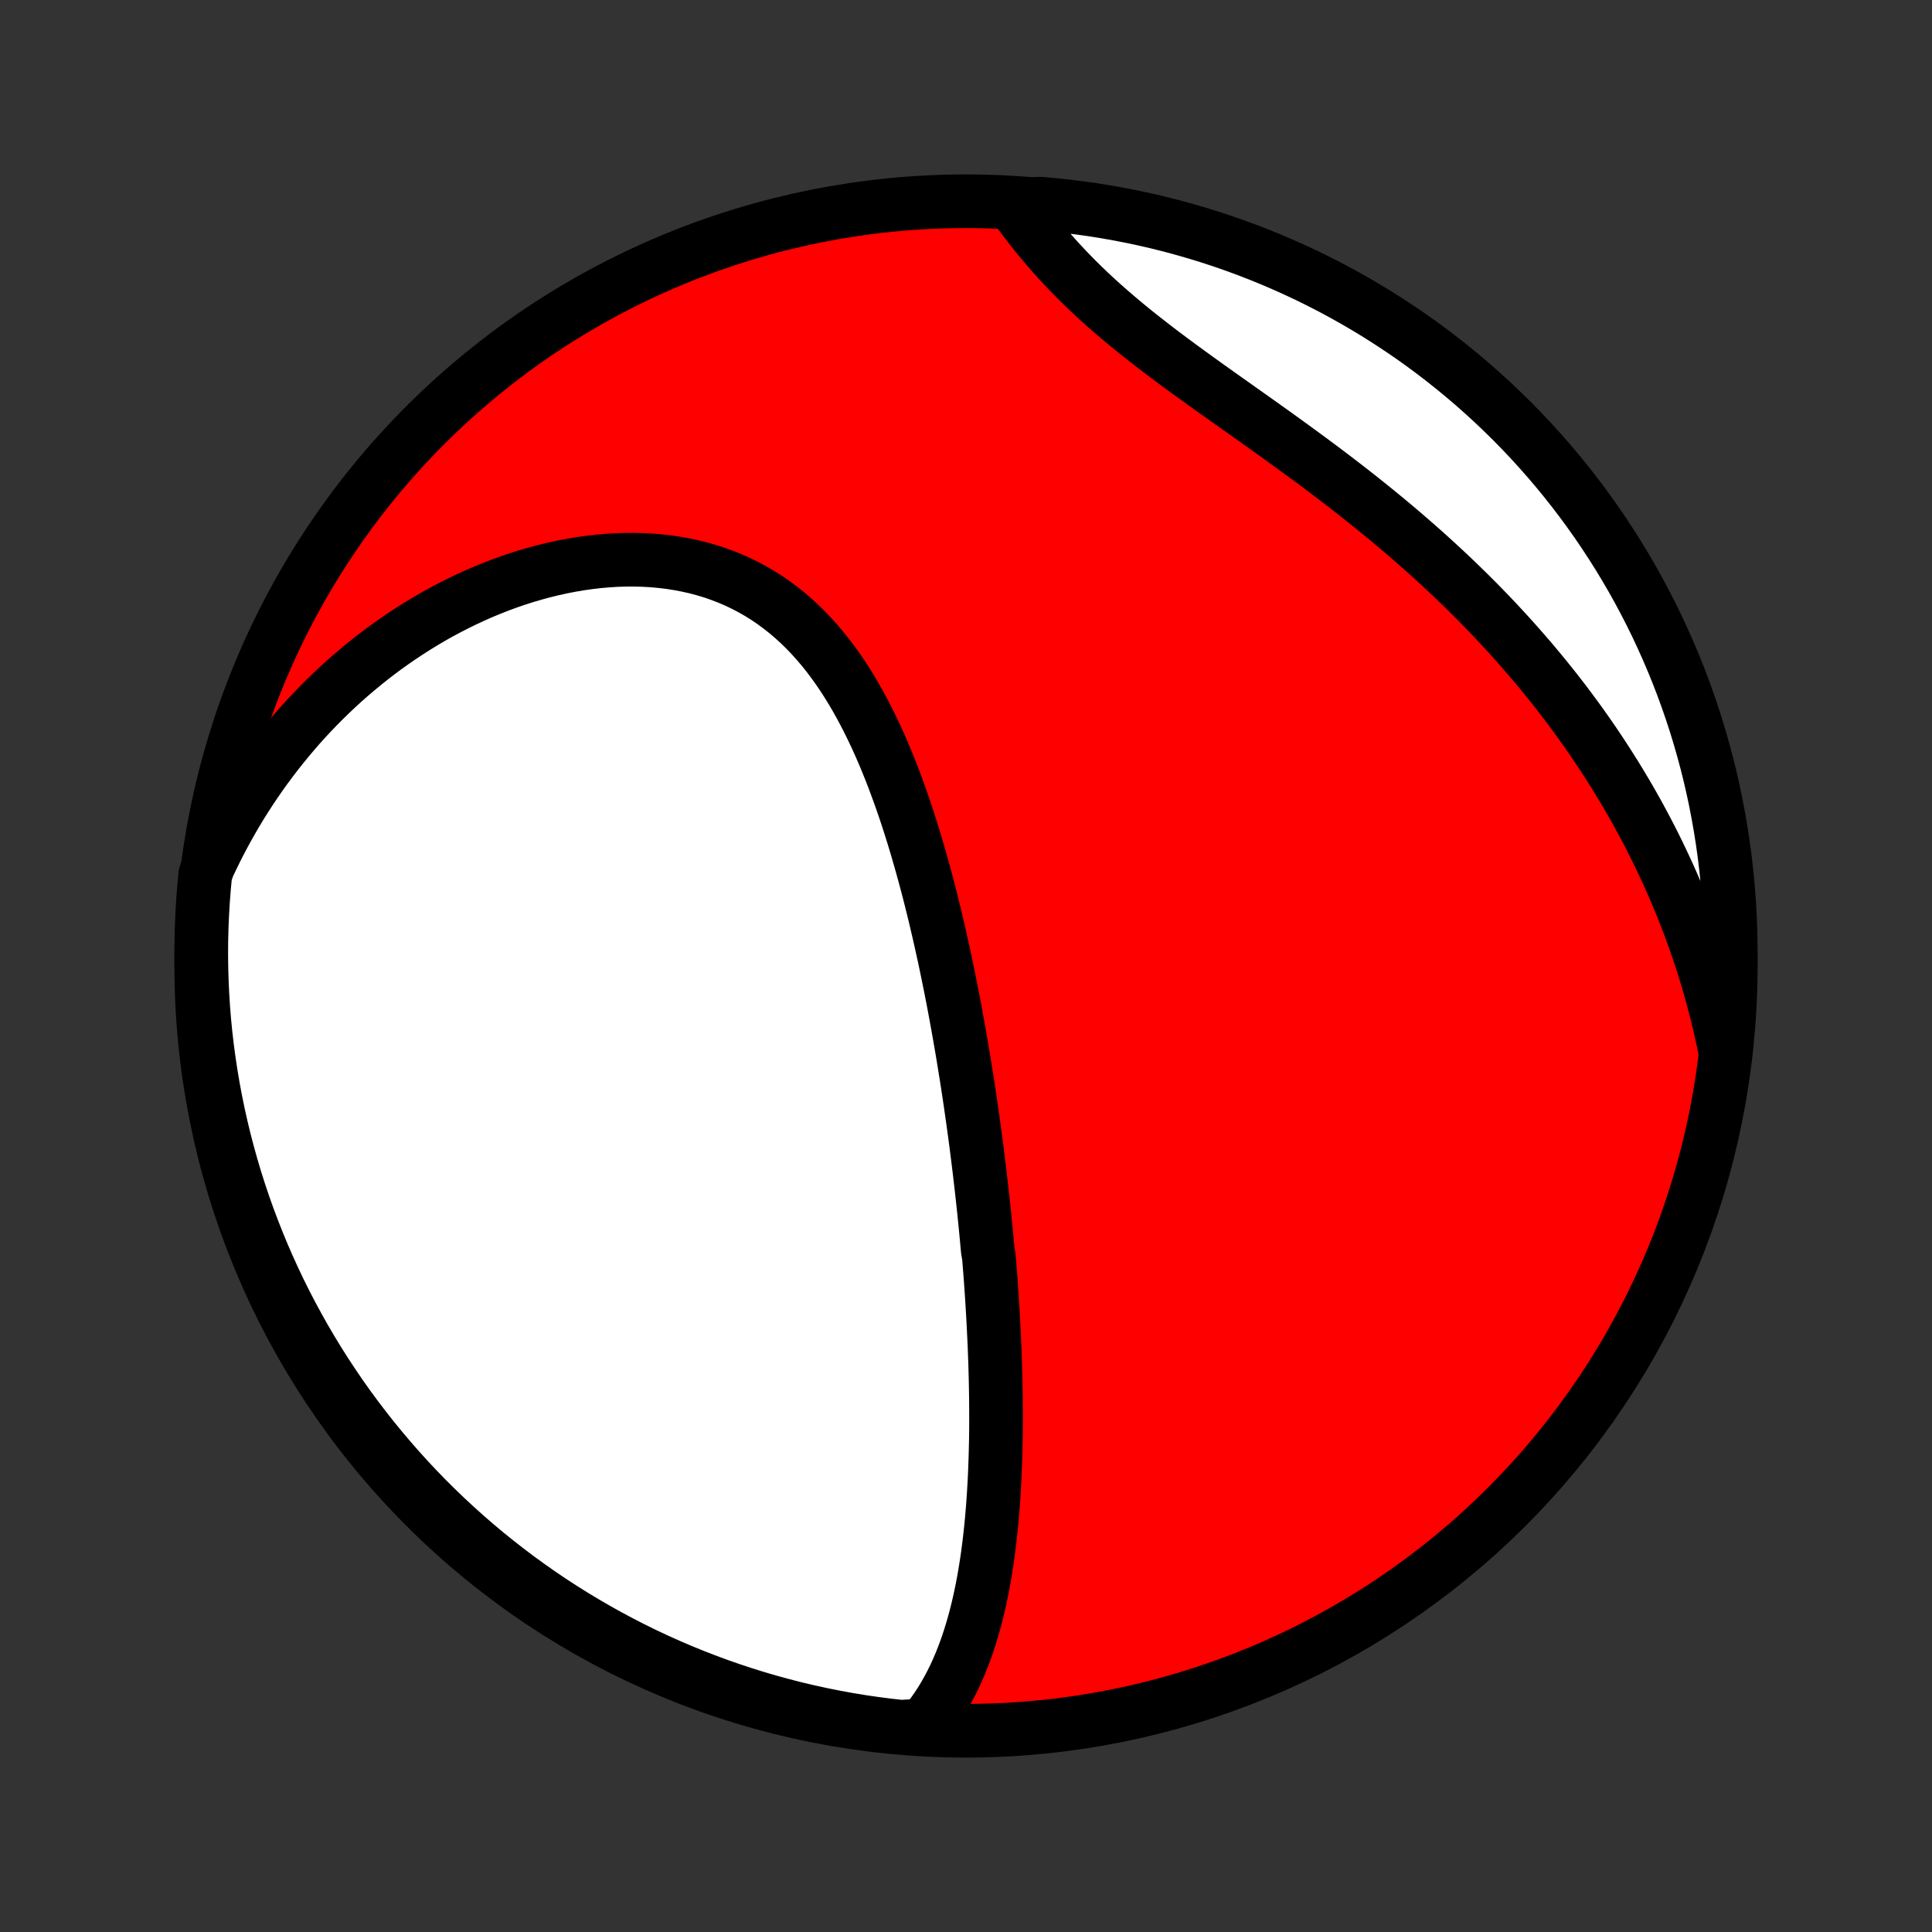 <?xml version="1.0" encoding="utf-8" standalone="no"?>
<!DOCTYPE svg PUBLIC "-//W3C//DTD SVG 1.1//EN"
  "http://www.w3.org/Graphics/SVG/1.1/DTD/svg11.dtd">
<!-- Created with matplotlib (http://matplotlib.org/) -->
<svg height="72pt" version="1.1" viewBox="0 0 72 72" width="72pt" xmlns="http://www.w3.org/2000/svg" xmlns:xlink="http://www.w3.org/1999/xlink">
 <rect x="0" y="0" width="72" height="72" fill="#333333" stroke="none"/>
 <defs>
  <style type="text/css">
*{stroke-linecap:butt;stroke-linejoin:round;}
  </style>
 </defs>
 <g id="figure_1">
  <g id="patch_1">
   <path d="
M0 72
L72 72
L72 0
L0 0
z
" style="fill:none;"/>
  </g>
  <g id="axes_1">
   <g id="PatchCollection_1">
    <defs>
     <path d="
M36 -7.5
C43.558 -7.5 50.808 -10.503 56.153 -15.848
C61.497 -21.192 64.5 -28.442 64.5 -36
C64.5 -43.558 61.497 -50.808 56.153 -56.153
C50.808 -61.497 43.558 -64.5 36 -64.5
C28.442 -64.5 21.192 -61.497 15.848 -56.153
C10.503 -50.808 7.5 -43.558 7.5 -36
C7.5 -28.442 10.503 -21.192 15.848 -15.848
C21.192 -10.503 28.442 -7.5 36 -7.5
z
" id="C0_0_a811fe30f3"/>
     <path d="
M34.411 -7.7
L34.586 -7.914
L34.752 -8.133
L34.908 -8.355
L35.056 -8.581
L35.196 -8.811
L35.328 -9.045
L35.453 -9.281
L35.571 -9.519
L35.682 -9.761
L35.786 -10.004
L35.885 -10.25
L35.978 -10.497
L36.065 -10.746
L36.147 -10.996
L36.224 -11.248
L36.297 -11.501
L36.365 -11.754
L36.429 -12.009
L36.489 -12.264
L36.545 -12.52
L36.598 -12.776
L36.647 -13.033
L36.693 -13.29
L36.735 -13.547
L36.775 -13.805
L36.812 -14.062
L36.846 -14.32
L36.878 -14.577
L36.907 -14.835
L36.934 -15.092
L36.959 -15.349
L36.981 -15.606
L37.002 -15.862
L37.02 -16.119
L37.037 -16.375
L37.052 -16.63
L37.066 -16.886
L37.077 -17.14
L37.087 -17.395
L37.096 -17.649
L37.103 -17.903
L37.109 -18.157
L37.114 -18.41
L37.117 -18.663
L37.119 -18.915
L37.119 -19.167
L37.119 -19.419
L37.117 -19.671
L37.115 -19.922
L37.111 -20.172
L37.106 -20.423
L37.101 -20.673
L37.094 -20.923
L37.087 -21.173
L37.078 -21.423
L37.069 -21.672
L37.059 -21.922
L37.047 -22.171
L37.035 -22.42
L37.023 -22.669
L37.009 -22.918
L36.995 -23.168
L36.98 -23.417
L36.964 -23.666
L36.947 -23.915
L36.93 -24.165
L36.912 -24.414
L36.893 -24.664
L36.873 -24.914
L36.853 -25.164
L36.81 -25.415
L36.787 -25.666
L36.764 -25.917
L36.74 -26.169
L36.715 -26.421
L36.69 -26.674
L36.664 -26.927
L36.637 -27.18
L36.609 -27.435
L36.581 -27.69
L36.551 -27.945
L36.521 -28.201
L36.491 -28.459
L36.459 -28.716
L36.427 -28.975
L36.394 -29.234
L36.36 -29.495
L36.325 -29.756
L36.289 -30.018
L36.253 -30.281
L36.215 -30.545
L36.177 -30.811
L36.138 -31.077
L36.098 -31.344
L36.057 -31.613
L36.015 -31.882
L35.971 -32.153
L35.927 -32.425
L35.882 -32.699
L35.836 -32.973
L35.788 -33.249
L35.74 -33.526
L35.69 -33.805
L35.639 -34.084
L35.587 -34.366
L35.534 -34.648
L35.479 -34.932
L35.423 -35.217
L35.365 -35.504
L35.306 -35.792
L35.246 -36.081
L35.184 -36.372
L35.12 -36.663
L35.055 -36.957
L34.988 -37.251
L34.919 -37.547
L34.849 -37.844
L34.776 -38.142
L34.702 -38.441
L34.626 -38.742
L34.547 -39.043
L34.466 -39.345
L34.383 -39.648
L34.298 -39.952
L34.21 -40.257
L34.12 -40.562
L34.027 -40.867
L33.931 -41.173
L33.833 -41.479
L33.732 -41.785
L33.627 -42.091
L33.519 -42.396
L33.408 -42.701
L33.294 -43.006
L33.176 -43.309
L33.054 -43.611
L32.928 -43.912
L32.798 -44.212
L32.664 -44.509
L32.525 -44.804
L32.382 -45.097
L32.234 -45.387
L32.081 -45.674
L31.923 -45.958
L31.76 -46.238
L31.591 -46.513
L31.417 -46.784
L31.237 -47.05
L31.05 -47.311
L30.858 -47.567
L30.659 -47.816
L30.454 -48.058
L30.242 -48.294
L30.023 -48.523
L29.798 -48.743
L29.566 -48.956
L29.327 -49.16
L29.081 -49.356
L28.828 -49.542
L28.569 -49.719
L28.303 -49.887
L28.03 -50.044
L27.751 -50.192
L27.465 -50.329
L27.174 -50.455
L26.877 -50.571
L26.575 -50.677
L26.267 -50.771
L25.954 -50.855
L25.637 -50.927
L25.316 -50.989
L24.992 -51.041
L24.663 -51.081
L24.332 -51.112
L23.999 -51.131
L23.663 -51.141
L23.325 -51.14
L22.986 -51.13
L22.646 -51.109
L22.306 -51.079
L21.965 -51.04
L21.624 -50.992
L21.283 -50.934
L20.943 -50.869
L20.605 -50.794
L20.267 -50.712
L19.931 -50.621
L19.597 -50.523
L19.264 -50.417
L18.934 -50.304
L18.607 -50.184
L18.282 -50.056
L17.96 -49.923
L17.642 -49.782
L17.326 -49.636
L17.014 -49.483
L16.705 -49.325
L16.399 -49.161
L16.098 -48.991
L15.8 -48.816
L15.506 -48.636
L15.216 -48.451
L14.93 -48.261
L14.648 -48.067
L14.37 -47.868
L14.096 -47.664
L13.827 -47.457
L13.562 -47.245
L13.301 -47.029
L13.044 -46.81
L12.791 -46.587
L12.543 -46.359
L12.3 -46.129
L12.06 -45.895
L11.825 -45.657
L11.595 -45.417
L11.368 -45.173
L11.146 -44.926
L10.929 -44.675
L10.716 -44.422
L10.507 -44.166
L10.302 -43.907
L10.102 -43.645
L9.906 -43.381
L9.714 -43.114
L9.527 -42.843
L9.344 -42.571
L9.165 -42.295
L8.99 -42.017
L8.82 -41.737
L8.654 -41.453
L8.493 -41.168
L8.335 -40.879
L8.182 -40.589
L8.033 -40.295
L7.889 -39.999
L7.748 -39.701
L7.649 -39.4
L7.603 -38.911
L7.565 -38.416
L7.536 -37.92
L7.515 -37.423
L7.503 -36.926
L7.5 -36.429
L7.506 -35.932
L7.52 -35.434
L7.543 -34.937
L7.574 -34.44
L7.614 -33.944
L7.663 -33.448
L7.721 -32.953
L7.787 -32.459
L7.862 -31.966
L7.945 -31.474
L8.037 -30.984
L8.137 -30.495
L8.246 -30.008
L8.363 -29.522
L8.489 -29.039
L8.623 -28.558
L8.765 -28.079
L8.916 -27.602
L9.075 -27.128
L9.242 -26.657
L9.418 -26.188
L9.601 -25.723
L9.792 -25.26
L9.992 -24.801
L10.199 -24.346
L10.414 -23.893
L10.637 -23.445
L10.868 -23
L11.107 -22.56
L11.352 -22.123
L11.606 -21.691
L11.867 -21.263
L12.135 -20.839
L12.411 -20.421
L12.693 -20.006
L12.983 -19.597
L13.28 -19.193
L13.584 -18.794
L13.894 -18.4
L14.212 -18.011
L14.536 -17.628
L14.866 -17.251
L15.203 -16.879
L15.546 -16.513
L15.896 -16.153
L16.251 -15.799
L16.613 -15.451
L16.981 -15.11
L17.354 -14.775
L17.733 -14.446
L18.117 -14.124
L18.508 -13.808
L18.903 -13.5
L19.303 -13.198
L19.709 -12.903
L20.12 -12.615
L20.535 -12.334
L20.955 -12.061
L21.38 -11.794
L21.809 -11.536
L22.243 -11.284
L22.68 -11.04
L23.122 -10.804
L23.568 -10.575
L24.017 -10.354
L24.471 -10.141
L24.927 -9.936
L25.387 -9.739
L25.85 -9.55
L26.317 -9.369
L26.786 -9.195
L27.258 -9.031
L27.733 -8.874
L28.21 -8.725
L28.69 -8.585
L29.172 -8.454
L29.655 -8.33
L30.141 -8.215
L30.629 -8.109
L31.118 -8.011
L31.609 -7.921
L32.101 -7.84
L32.595 -7.768
L33.089 -7.704
L33.584 -7.649
z
" id="C0_1_67bb538b94"/>
     <path d="
M64.276 -32.915
L64.209 -33.239
L64.138 -33.562
L64.064 -33.882
L63.987 -34.2
L63.907 -34.516
L63.823 -34.831
L63.736 -35.143
L63.646 -35.454
L63.553 -35.764
L63.456 -36.071
L63.357 -36.377
L63.254 -36.682
L63.148 -36.985
L63.04 -37.287
L62.928 -37.587
L62.813 -37.886
L62.695 -38.183
L62.574 -38.479
L62.45 -38.774
L62.323 -39.068
L62.193 -39.36
L62.059 -39.652
L61.923 -39.942
L61.784 -40.231
L61.641 -40.52
L61.496 -40.807
L61.347 -41.093
L61.195 -41.378
L61.04 -41.663
L60.882 -41.946
L60.72 -42.229
L60.555 -42.511
L60.387 -42.792
L60.216 -43.072
L60.041 -43.351
L59.863 -43.63
L59.682 -43.908
L59.497 -44.185
L59.309 -44.462
L59.117 -44.738
L58.922 -45.013
L58.724 -45.287
L58.521 -45.561
L58.316 -45.834
L58.106 -46.107
L57.893 -46.379
L57.676 -46.65
L57.456 -46.92
L57.232 -47.19
L57.004 -47.459
L56.772 -47.727
L56.537 -47.995
L56.298 -48.262
L56.055 -48.528
L55.808 -48.794
L55.557 -49.059
L55.303 -49.323
L55.045 -49.586
L54.783 -49.848
L54.517 -50.109
L54.248 -50.37
L53.974 -50.63
L53.697 -50.888
L53.416 -51.146
L53.132 -51.403
L52.844 -51.658
L52.553 -51.913
L52.258 -52.167
L51.96 -52.419
L51.659 -52.67
L51.355 -52.92
L51.047 -53.169
L50.737 -53.417
L50.424 -53.664
L50.109 -53.909
L49.791 -54.153
L49.471 -54.396
L49.15 -54.637
L48.826 -54.877
L48.501 -55.116
L48.175 -55.354
L47.848 -55.591
L47.521 -55.827
L47.193 -56.061
L46.865 -56.295
L46.537 -56.527
L46.21 -56.759
L45.884 -56.99
L45.559 -57.22
L45.237 -57.449
L44.916 -57.678
L44.598 -57.907
L44.283 -58.135
L43.971 -58.363
L43.663 -58.591
L43.358 -58.819
L43.058 -59.047
L42.763 -59.276
L42.472 -59.504
L42.187 -59.733
L41.908 -59.963
L41.634 -60.193
L41.366 -60.423
L41.104 -60.654
L40.848 -60.886
L40.599 -61.118
L40.356 -61.351
L40.12 -61.584
L39.89 -61.818
L39.666 -62.052
L39.449 -62.286
L39.239 -62.52
L39.034 -62.754
L38.836 -62.989
L38.643 -63.222
L38.456 -63.456
L38.276 -63.688
L38.1 -63.92
L37.931 -64.151
L38.266 -64.381
L38.762 -64.41
L39.256 -64.366
L39.75 -64.313
L40.242 -64.252
L40.734 -64.183
L41.223 -64.104
L41.712 -64.017
L42.198 -63.922
L42.682 -63.818
L43.165 -63.706
L43.645 -63.585
L44.123 -63.455
L44.599 -63.318
L45.072 -63.172
L45.542 -63.018
L46.009 -62.855
L46.473 -62.685
L46.934 -62.506
L47.392 -62.319
L47.846 -62.124
L48.297 -61.921
L48.744 -61.711
L49.187 -61.492
L49.626 -61.266
L50.06 -61.032
L50.491 -60.79
L50.917 -60.541
L51.339 -60.285
L51.755 -60.02
L52.167 -59.749
L52.575 -59.471
L52.977 -59.185
L53.374 -58.892
L53.765 -58.592
L54.151 -58.285
L54.532 -57.972
L54.907 -57.652
L55.276 -57.325
L55.64 -56.992
L55.997 -56.652
L56.349 -56.306
L56.694 -55.954
L57.033 -55.596
L57.365 -55.232
L57.691 -54.862
L58.011 -54.486
L58.323 -54.105
L58.629 -53.718
L58.928 -53.326
L59.22 -52.928
L59.505 -52.526
L59.782 -52.118
L60.053 -51.705
L60.316 -51.288
L60.572 -50.865
L60.82 -50.439
L61.061 -50.008
L61.294 -49.572
L61.519 -49.133
L61.737 -48.69
L61.946 -48.242
L62.148 -47.791
L62.342 -47.337
L62.528 -46.879
L62.706 -46.417
L62.875 -45.953
L63.037 -45.485
L63.19 -45.015
L63.335 -44.541
L63.471 -44.066
L63.6 -43.587
L63.72 -43.107
L63.831 -42.624
L63.934 -42.139
L64.028 -41.652
L64.114 -41.164
L64.191 -40.674
L64.26 -40.183
L64.32 -39.69
L64.372 -39.196
L64.415 -38.702
L64.449 -38.206
L64.474 -37.71
L64.491 -37.213
L64.499 -36.716
L64.499 -36.219
L64.489 -35.721
L64.472 -35.224
L64.445 -34.727
L64.41 -34.23
z
" id="C0_2_fa559558be"/>
    </defs>
    <g clip-path="url(#p1bffca34e9)">
     <use style="fill:#ff0000;stroke:#000000;stroke-width:2.0;" x="0.0" xlink:href="#C0_0_a811fe30f3" y="72.0"/>
    </g>
    <g clip-path="url(#p1bffca34e9)">
     <use style="fill:#ffffff;stroke:#000000;stroke-width:2.0;" x="0.0" xlink:href="#C0_1_67bb538b94" y="72.0"/>
    </g>
    <g clip-path="url(#p1bffca34e9)">
     <use style="fill:#ffffff;stroke:#000000;stroke-width:2.0;" x="0.0" xlink:href="#C0_2_fa559558be" y="72.0"/>
    </g>
   </g>
  </g>
 </g>
 <defs>
  <clipPath id="p1bffca34e9">
   <rect height="72.0" width="72.0" x="0.0" y="0.0"/>
  </clipPath>
 </defs>
</svg>
